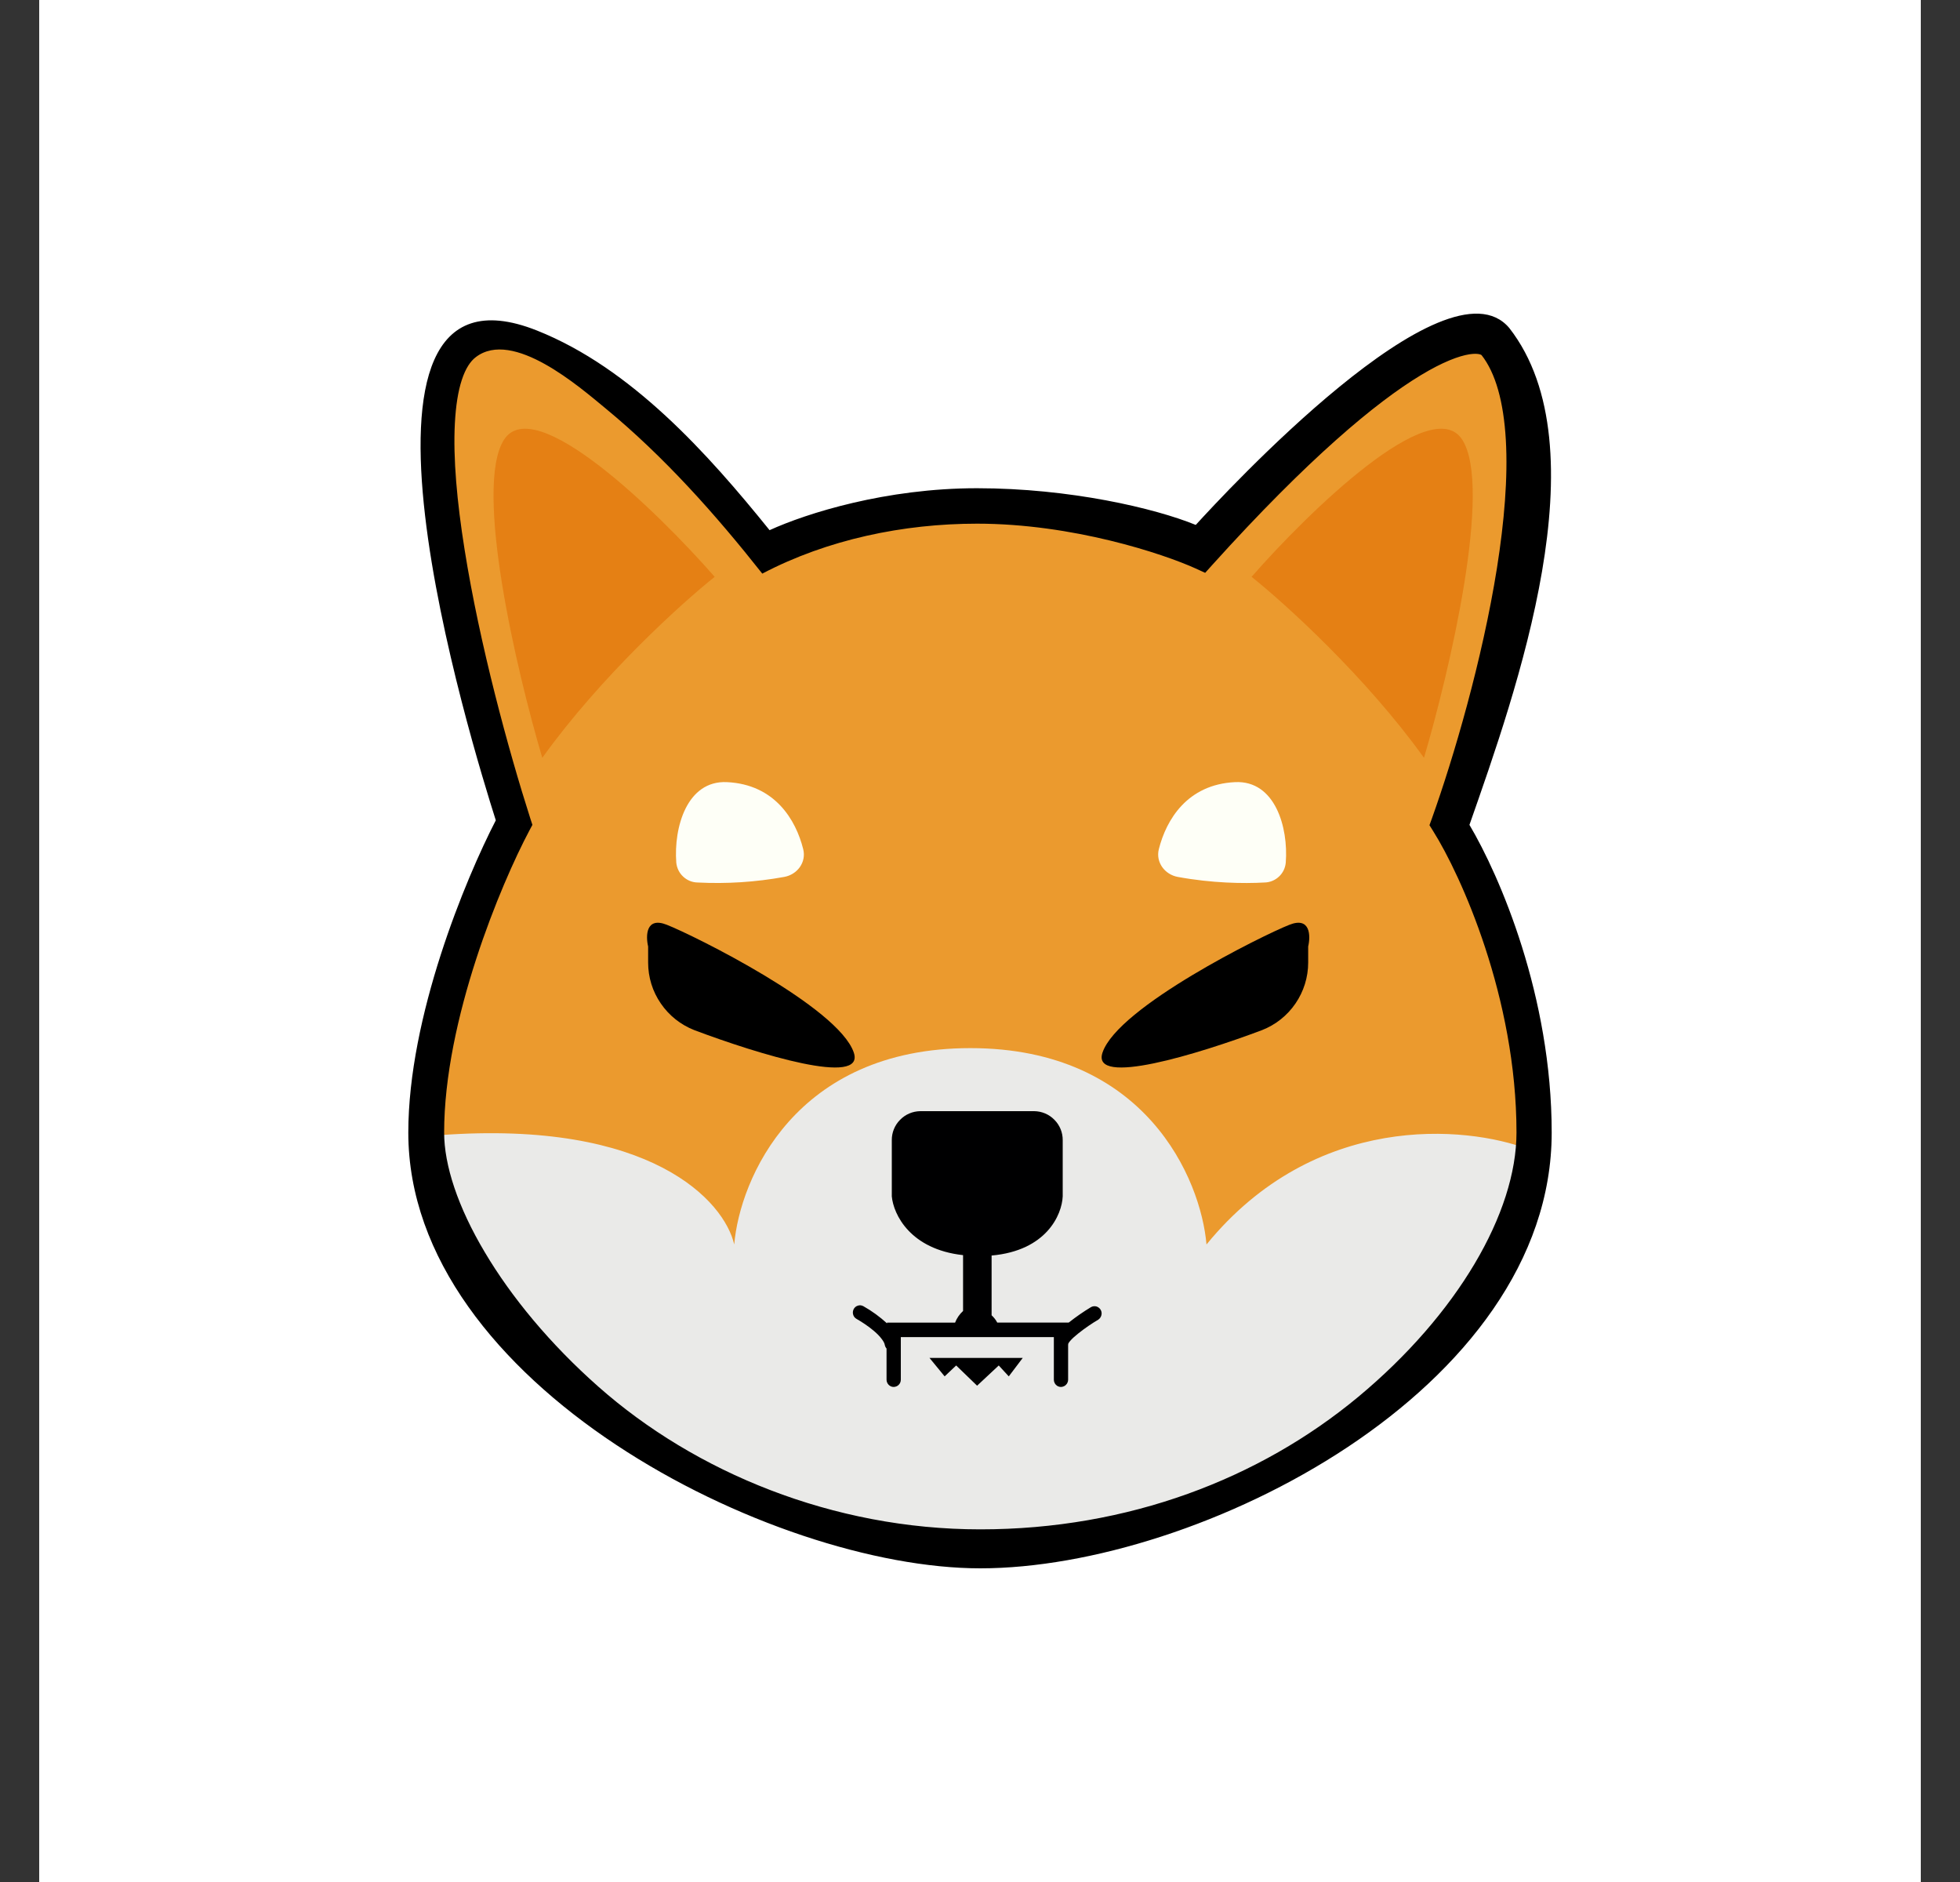 <svg width="25" height="24" viewBox="0 0 25 24" fill="none" xmlns="http://www.w3.org/2000/svg">
<rect x="0" y="0" width="25" height="24" fill="#333333" stroke="none"/>
<g clip-path="url(#clip0_328_33133)">
<path d="M24.5 0H0.5V24H24.5V0Z" fill="white"/>
<path d="M5.607 14.485C5.607 13.015 6.335 11.267 6.699 10.577C6.143 8.831 5.241 5.178 6.074 4.533C6.907 3.887 8.919 6.032 9.82 7.185C10.188 6.99 11.232 6.601 12.463 6.601C13.694 6.601 14.851 6.99 15.276 7.185C17.701 4.472 18.715 4.286 18.919 4.533C19.776 5.615 18.882 9.013 18.329 10.577C18.686 11.149 19.4 12.734 19.4 14.486C19.4 16.676 16.253 19.815 12.45 19.815C8.647 19.815 5.607 16.323 5.607 14.485Z" fill="#EB9A2E"/>
<path fill-rule="evenodd" clip-rule="evenodd" d="M6.917 9.664C6.591 8.565 6.039 6.214 6.429 5.607C6.819 5 8.383 6.519 9.116 7.356C8.694 7.692 7.662 8.626 6.917 9.664ZM18.163 9.664C18.488 8.565 19.041 6.214 18.651 5.607C18.261 5 16.697 6.519 15.964 7.356C16.386 7.692 17.418 8.626 18.163 9.664Z" fill="#E58014"/>
<path d="M10.002 11.183C9.638 11.249 9.267 11.273 8.898 11.254C8.829 11.253 8.764 11.226 8.714 11.179C8.664 11.133 8.633 11.069 8.626 11.001C8.592 10.551 8.762 9.95 9.272 9.974C9.884 10.003 10.152 10.456 10.245 10.829C10.287 10.996 10.17 11.153 10.002 11.183ZM15.024 11.183C15.46 11.263 15.861 11.269 16.129 11.254C16.197 11.253 16.263 11.226 16.313 11.179C16.363 11.133 16.394 11.069 16.4 11.001C16.435 10.551 16.264 9.95 15.754 9.974C15.142 10.003 14.875 10.456 14.781 10.829C14.739 10.996 14.857 11.153 15.024 11.183Z" fill="#FEFFF7"/>
<path d="M12.078 19.724C6.846 18.927 5.585 15.893 5.609 14.476C8.313 14.276 9.24 15.322 9.365 15.87C9.437 15.036 10.14 13.366 12.377 13.366C14.613 13.366 15.317 15.035 15.389 15.87C16.773 14.176 18.699 14.354 19.49 14.654C18.21 18.909 14.016 19.808 12.078 19.724Z" fill="#EAEAE8"/>
<path fill-rule="evenodd" clip-rule="evenodd" d="M13.191 14.17H11.739C11.642 14.171 11.549 14.21 11.481 14.28C11.412 14.349 11.374 14.443 11.375 14.54V15.256C11.396 15.488 11.611 15.932 12.284 16.006V16.718C12.239 16.759 12.204 16.81 12.182 16.867H11.314V16.876C11.222 16.792 11.121 16.718 11.012 16.657C11.002 16.651 10.99 16.648 10.978 16.646C10.966 16.645 10.954 16.646 10.943 16.65C10.931 16.653 10.921 16.659 10.912 16.666C10.902 16.674 10.895 16.683 10.889 16.694C10.878 16.716 10.875 16.741 10.882 16.764C10.888 16.788 10.904 16.807 10.925 16.819C10.983 16.852 11.073 16.909 11.15 16.975C11.189 17.009 11.222 17.042 11.246 17.075C11.271 17.107 11.283 17.133 11.285 17.149C11.289 17.168 11.296 17.184 11.308 17.197V17.594C11.308 17.645 11.349 17.687 11.399 17.687C11.424 17.686 11.447 17.677 11.464 17.659C11.481 17.642 11.49 17.619 11.49 17.594V17.051H13.442V17.594C13.442 17.645 13.482 17.687 13.533 17.687C13.545 17.687 13.556 17.684 13.568 17.679C13.579 17.675 13.589 17.668 13.597 17.659C13.606 17.651 13.613 17.64 13.617 17.629C13.622 17.618 13.624 17.606 13.624 17.594V17.151C13.625 17.145 13.626 17.14 13.626 17.134L13.628 17.131C13.634 17.119 13.642 17.109 13.651 17.099C13.674 17.072 13.709 17.04 13.752 17.006C13.836 16.938 13.938 16.87 14.007 16.83C14.027 16.817 14.042 16.797 14.048 16.773C14.055 16.749 14.051 16.724 14.039 16.703C14.033 16.693 14.025 16.683 14.015 16.676C14.006 16.669 13.995 16.663 13.983 16.66C13.972 16.657 13.96 16.657 13.948 16.658C13.936 16.66 13.924 16.664 13.914 16.67C13.818 16.728 13.726 16.792 13.638 16.861L13.631 16.866H12.72C12.702 16.831 12.677 16.8 12.648 16.773V16.011C13.347 15.949 13.545 15.492 13.555 15.256V14.54C13.556 14.443 13.518 14.349 13.449 14.28C13.381 14.21 13.288 14.171 13.191 14.17ZM11.856 17.317L12.049 17.552L12.196 17.413L12.463 17.671L12.739 17.413L12.867 17.552L13.045 17.317H11.856Z" fill="#000001"/>
<path d="M8.505 11.793C8.238 11.687 8.235 11.934 8.267 12.07V12.275C8.267 12.462 8.323 12.644 8.429 12.797C8.534 12.951 8.683 13.069 8.857 13.137C9.668 13.442 11.04 13.864 10.89 13.422C10.691 12.839 8.84 11.924 8.505 11.793ZM16.447 11.793C16.715 11.687 16.718 11.934 16.686 12.07V12.275C16.686 12.462 16.629 12.644 16.524 12.797C16.419 12.951 16.27 13.069 16.096 13.137C15.284 13.442 13.912 13.864 14.063 13.422C14.261 12.839 16.113 11.924 16.447 11.793Z" fill="black"/>
<path fill-rule="evenodd" clip-rule="evenodd" d="M9.816 6.761C9.029 5.786 8.053 4.694 6.849 4.215C4.037 3.097 6.029 9.533 6.324 10.461C5.938 11.209 5.208 12.962 5.208 14.443C5.208 17.648 9.838 20 12.504 20C15.288 20 19.792 17.725 19.792 14.443C19.792 12.705 19.131 11.173 18.743 10.519C19.34 8.816 20.445 5.715 19.252 4.184C18.448 3.223 15.599 6.314 15.252 6.694C14.731 6.481 13.645 6.226 12.462 6.226C11.301 6.226 10.292 6.544 9.816 6.761ZM6.068 4.555C6.001 4.606 5.939 4.697 5.891 4.843C5.843 4.988 5.814 5.174 5.802 5.396C5.778 5.842 5.829 6.403 5.926 7.009C6.118 8.218 6.486 9.569 6.766 10.443L6.791 10.519L6.754 10.588C6.388 11.276 5.665 13.006 5.665 14.443C5.665 14.859 5.84 15.392 6.183 15.968C6.522 16.54 7.017 17.14 7.633 17.684C8.866 18.774 10.622 19.503 12.504 19.503C14.392 19.503 16.066 18.858 17.324 17.814C18.589 16.762 19.343 15.466 19.343 14.443C19.343 12.72 18.631 11.157 18.281 10.6L18.233 10.523L18.264 10.438C18.543 9.657 18.907 8.418 19.094 7.243C19.187 6.655 19.235 6.09 19.207 5.609C19.179 5.126 19.077 4.756 18.897 4.528C18.893 4.525 18.857 4.501 18.743 4.518C18.611 4.539 18.408 4.612 18.122 4.785C17.552 5.129 16.69 5.844 15.461 7.206L15.372 7.305L15.252 7.25C14.837 7.062 13.684 6.678 12.462 6.678C11.525 6.678 10.556 6.878 9.723 7.315C9.123 6.556 8.472 5.825 7.724 5.208C7.394 4.936 6.541 4.191 6.068 4.555Z" fill="black"/>
</g>
<defs>
<clipPath id="clip0_328_33133">
<rect width="24" height="24" fill="white" transform="translate(0.5)"/>
</clipPath>
</defs>
</svg>
